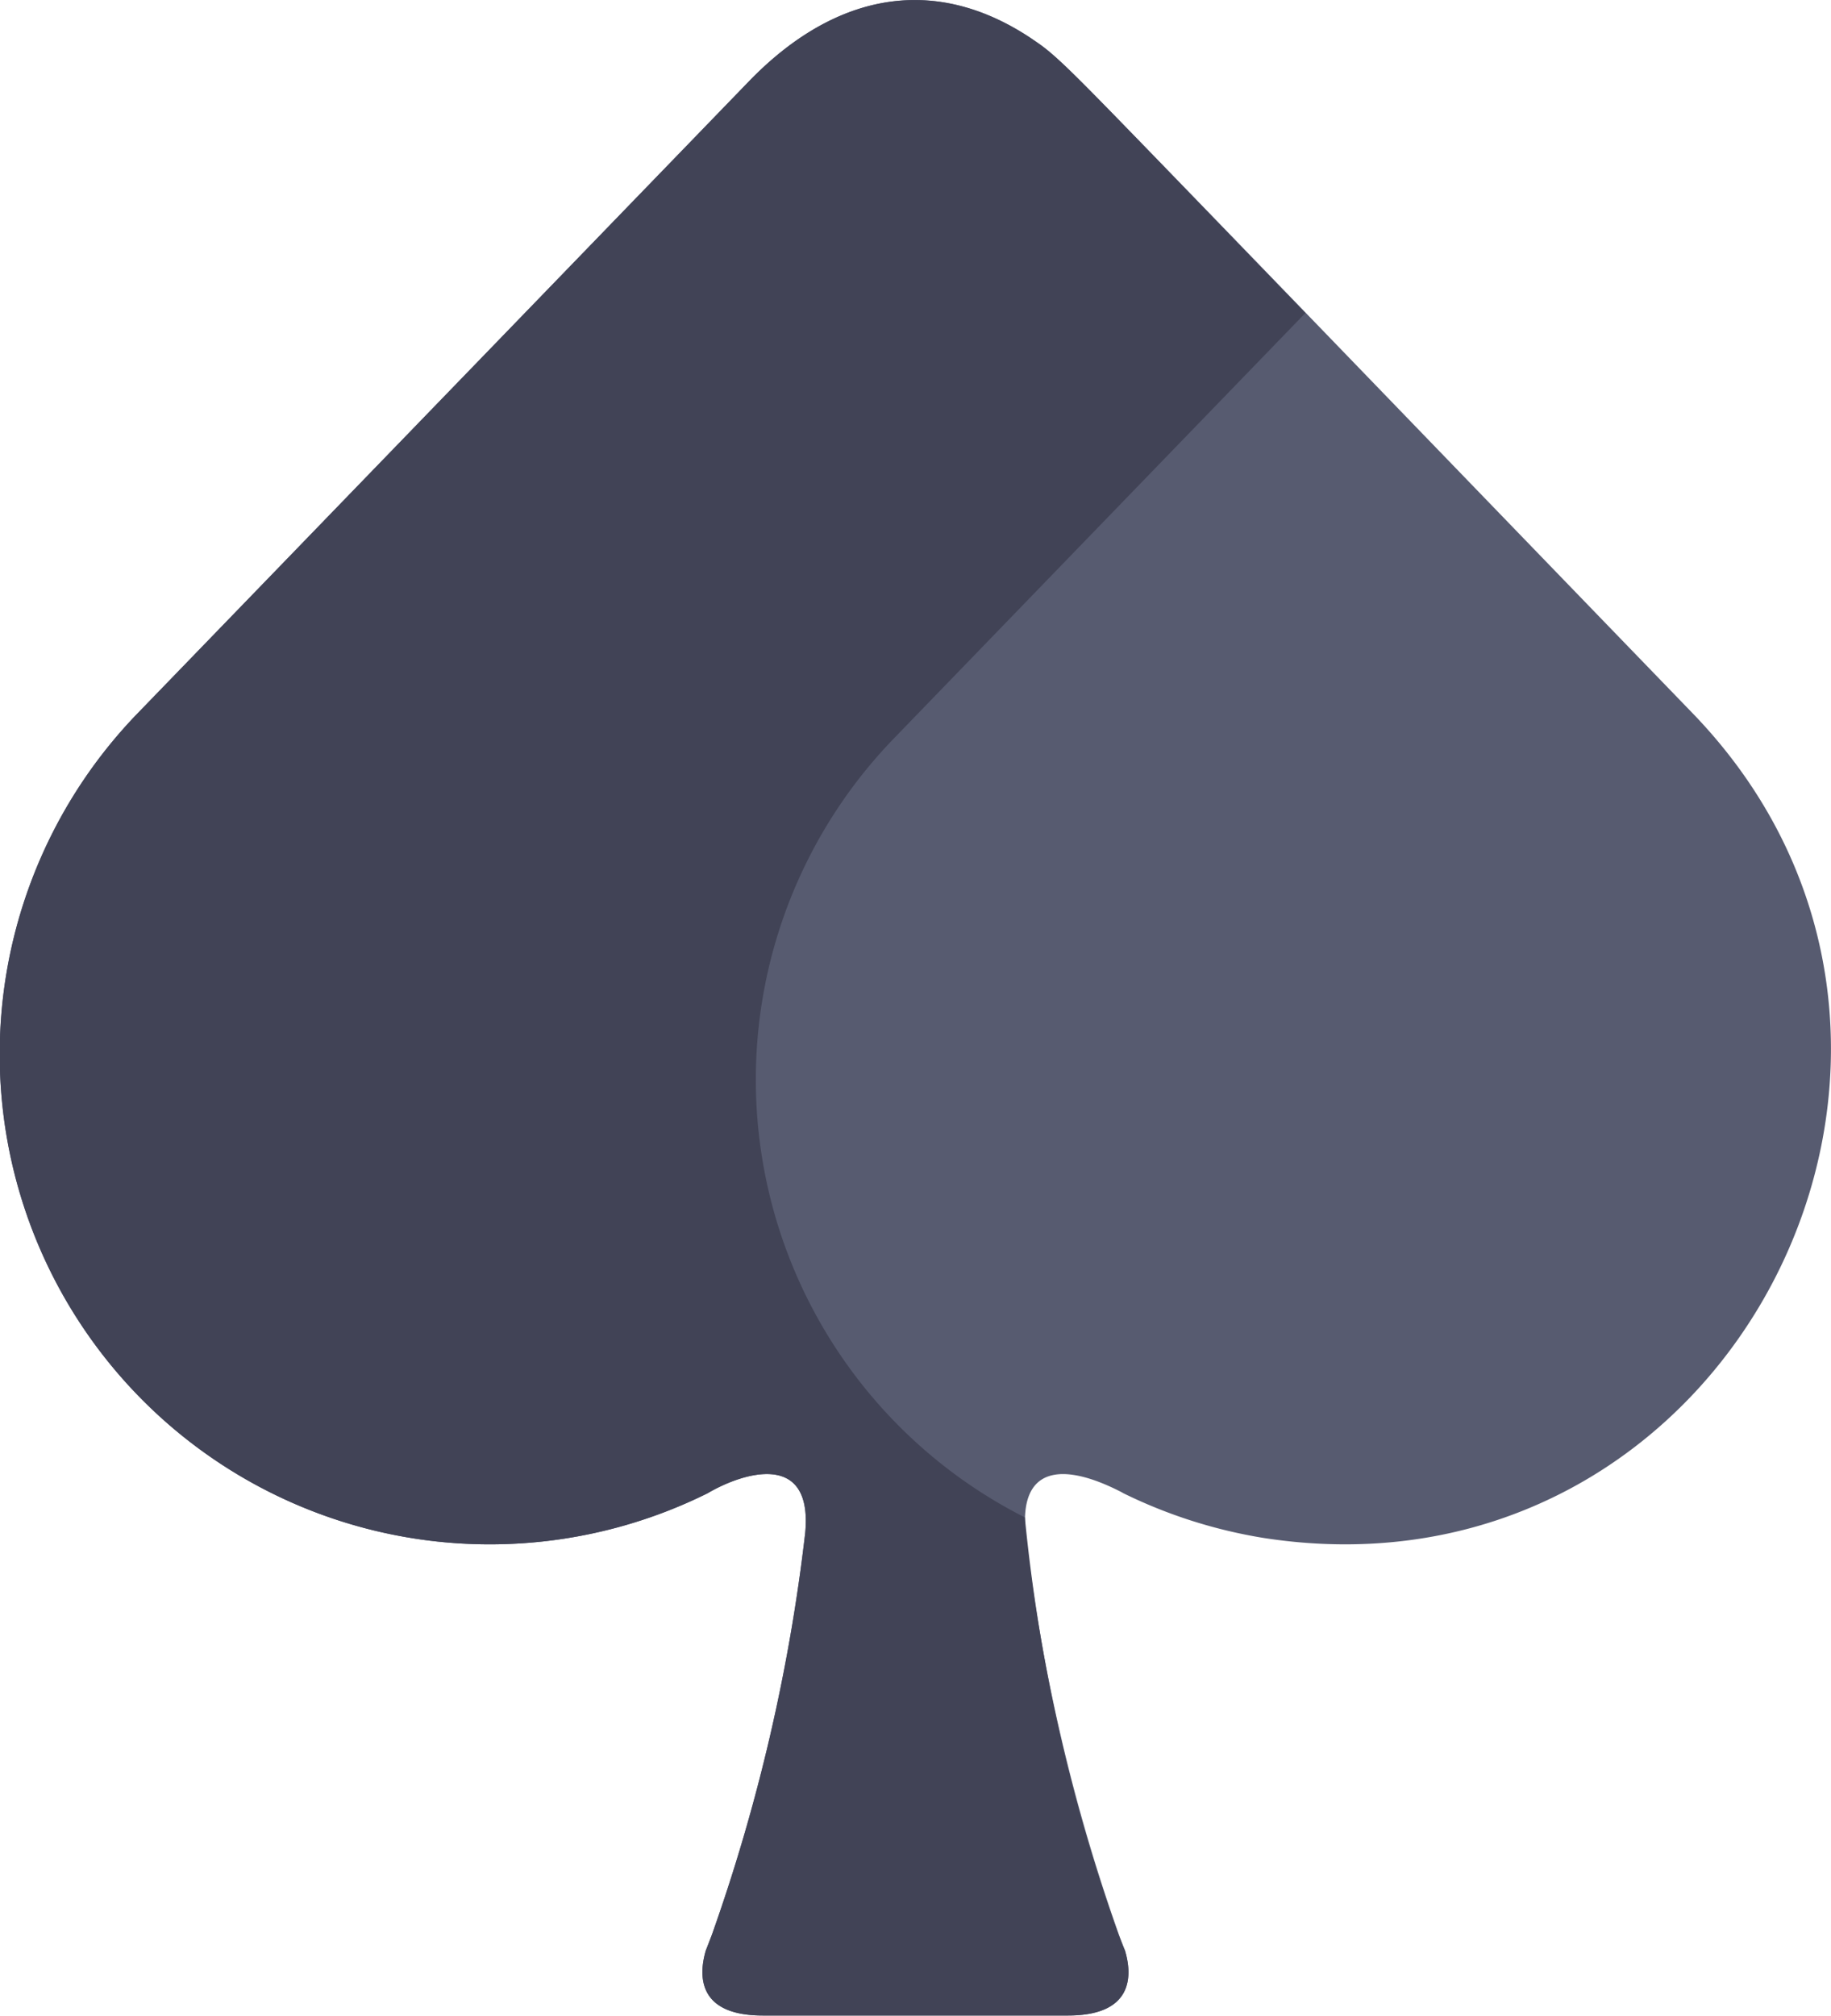 <svg xmlns="http://www.w3.org/2000/svg" width="40.051" height="44.082" viewBox="0 0 40.051 44.082">
  <g id="Group_397" data-name="Group 397" transform="translate(0 0)">
    <path id="Path_227" data-name="Path 227" d="M214.741,365.493c-14.536-15.032-13.7-14.229-14.485-14.769-2.179-1.438-4.344-.91-6.146.95-13.006,13.443-10.681,11.04-13.37,13.819A10.719,10.719,0,0,0,193.2,382.557v0c.779-.458,2.306-.935,2.136.867a40.023,40.023,0,0,1-2.039,8.782h0s0,0,0,0c-.047.124-.092.241-.136.352-.151.518-.205,1.42,1.246,1.42h6.679c1.451,0,1.4-.9,1.245-1.42-.044-.112-.089-.228-.135-.352,0,0,0,0,0,0h0a39.995,39.995,0,0,1-2.04-8.782c-.137-1.452.8-1.555,2.081-.9.035.018.055.031.055.031v0a10.9,10.9,0,0,0,3.08.981C215.613,385.116,221.816,372.805,214.741,365.493Z" transform="translate(-177.723 -349.901)" fill="#575b70"/>
    <path id="Path_228" data-name="Path 228" d="M202.19,392.212s0,0,0,0a37.89,37.89,0,0,1-2.05-9.126,10.729,10.729,0,0,1-2.869-17.03l9.006-9.309c-5.3-5.474-5.249-5.492-6.021-6.02-2.179-1.438-4.344-.91-6.146.95-13.006,13.443-10.681,11.04-13.37,13.819A10.719,10.719,0,0,0,193.2,382.559v0c.779-.458,2.306-.935,2.136.867a40.024,40.024,0,0,1-2.039,8.782s0,0,0,0c-.047.124-.092.241-.136.352-.151.518-.205,1.42,1.246,1.42h6.679c1.451,0,1.4-.9,1.245-1.42C202.282,392.452,202.237,392.336,202.19,392.212Z" transform="translate(-177.723 -349.902)" fill="#414356"/>
  </g>
</svg>
